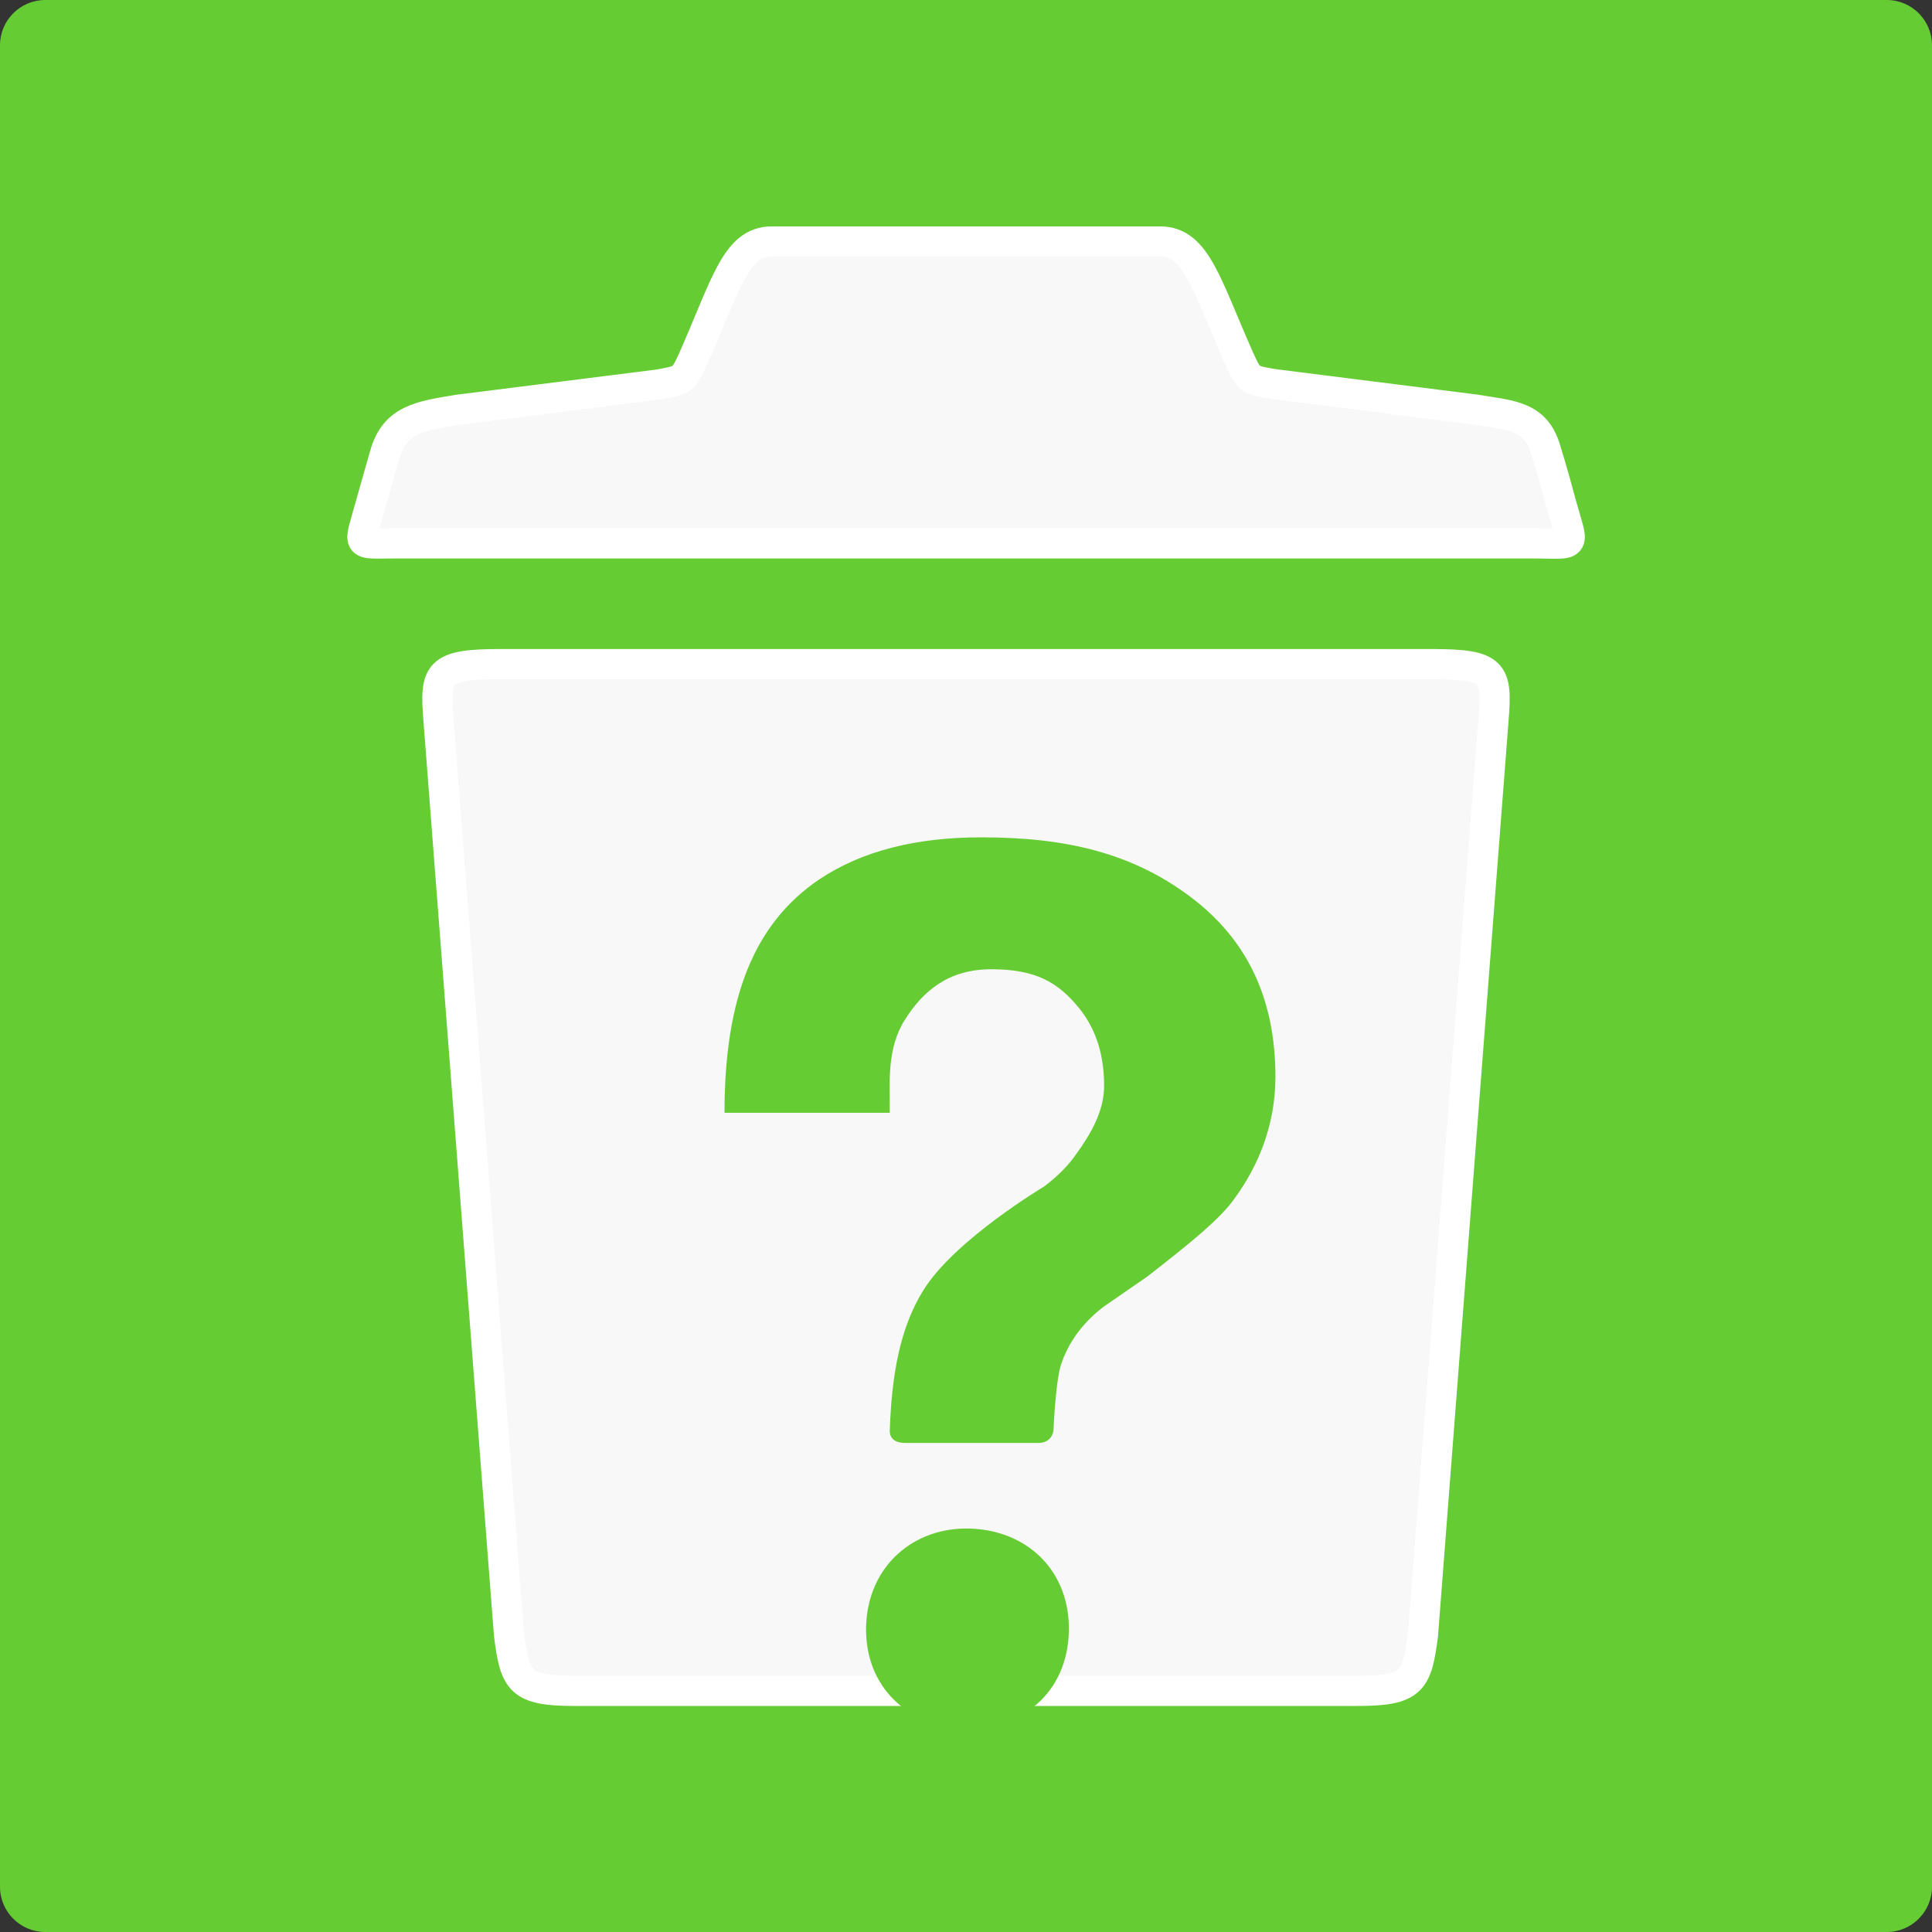 <?xml version="1.0" encoding="utf-8"?>
<!-- Generator: Adobe Illustrator 17.0.0, SVG Export Plug-In . SVG Version: 6.00 Build 0)  -->
<!DOCTYPE svg PUBLIC "-//W3C//DTD SVG 1.1//EN" "http://www.w3.org/Graphics/SVG/1.1/DTD/svg11.dtd">
<svg version="1.1" id="Layer_1" xmlns="http://www.w3.org/2000/svg" xmlns:xlink="http://www.w3.org/1999/xlink" x="0px" y="0px"
	 width="512px" height="512px" viewBox="0 0 512 512" enable-background="new 0 0 512 512" xml:space="preserve">
<rect x="0" y="0" width="512" height="512" fill="#333333" stroke="none"/>
<path fill="#66CC33" d="M512,500c0,6.627-5.373,12-12,12H12c-6.627,0-12-5.373-12-12V12C0,5.373,5.373,0,12,0h488
	c6.627,0,12,5.373,12,12V500z"/>
<g>
	<path fill="#F8F8F8" stroke="#FFFFFF" stroke-width="8" stroke-miterlimit="10" d="M413.7,133.4c-2.4-9-4-14-4-14
		c-2.6-9.3-9.2-9.3-19-10.9l-53.1-6.7c-6.6-1.1-6.6-1.1-9.2-6.8c-8.7-19.6-11.4-31-20.9-31h-103c-9.5,0-12.1,11.4-20.8,31.1
		c-2.6,5.6-2.6,5.6-9.2,6.8l-53.2,6.7c-9.7,1.6-16.7,2.5-19.3,11.8c0,0-1.2,4.1-3.7,13c-3.2,11.9-4.5,10.6,6.5,10.6h302.4
		C418.2,144.1,417,145.3,413.7,133.4z"/>
	<path fill="#F8F8F8" stroke="#FFFFFF" stroke-width="8" stroke-miterlimit="10" d="M379.4,176H132.6c-16.6,0-17.4,2.2-16.4,14.7
		l18.7,242.6c1.6,12.3,2.8,14.8,17.5,14.8h207.2c14.7,0,15.9-2.5,17.5-14.8l18.7-242.6C396.8,178.1,396,176,379.4,176z"/>
</g>
<g>
	<path fill="#66CC33" d="M315.815,237.928c-15.684-11.92-33.363-16.026-55.777-16.026c-16.995,0-31.538,3.479-43.059,11.235
		C199.984,244.714,192,264.162,192,294.902h43.8c0-8.212-0.798-17.052,3.992-24.637c4.791-7.585,11.463-13.402,22.927-13.402
		c11.634,0,17.623,3.365,23.269,10.323c4.791,5.931,6.616,13.003,6.616,20.531c0,6.502-3.308,12.49-7.243,17.908
		c-2.167,3.194-5.019,6.045-8.612,8.783c0,0-23.668,14.087-31.995,27.432c-6.216,9.923-8.441,22.356-8.954,37.241
		c-0.057,1.084,0.342,3.308,4.106,3.308c3.707,0,31.937,0,35.245,0c3.308,0,3.992-2.509,4.049-3.536
		c0.228-5.418,0.912-13.745,1.882-16.881c1.882-5.931,5.532-11.121,11.235-15.57l11.805-8.155
		c10.665-8.327,19.163-15.113,22.927-20.474c6.445-8.783,10.95-19.619,10.95-32.451C338,264.39,330.301,248.935,315.815,237.928z
		 M257.016,405.086c-14.771-0.456-26.976,9.809-27.489,25.835c-0.456,16.083,11.121,26.634,25.949,27.09
		c15.398,0.456,27.318-9.467,27.774-25.493S272.414,405.543,257.016,405.086z"/>
</g>
</svg>

